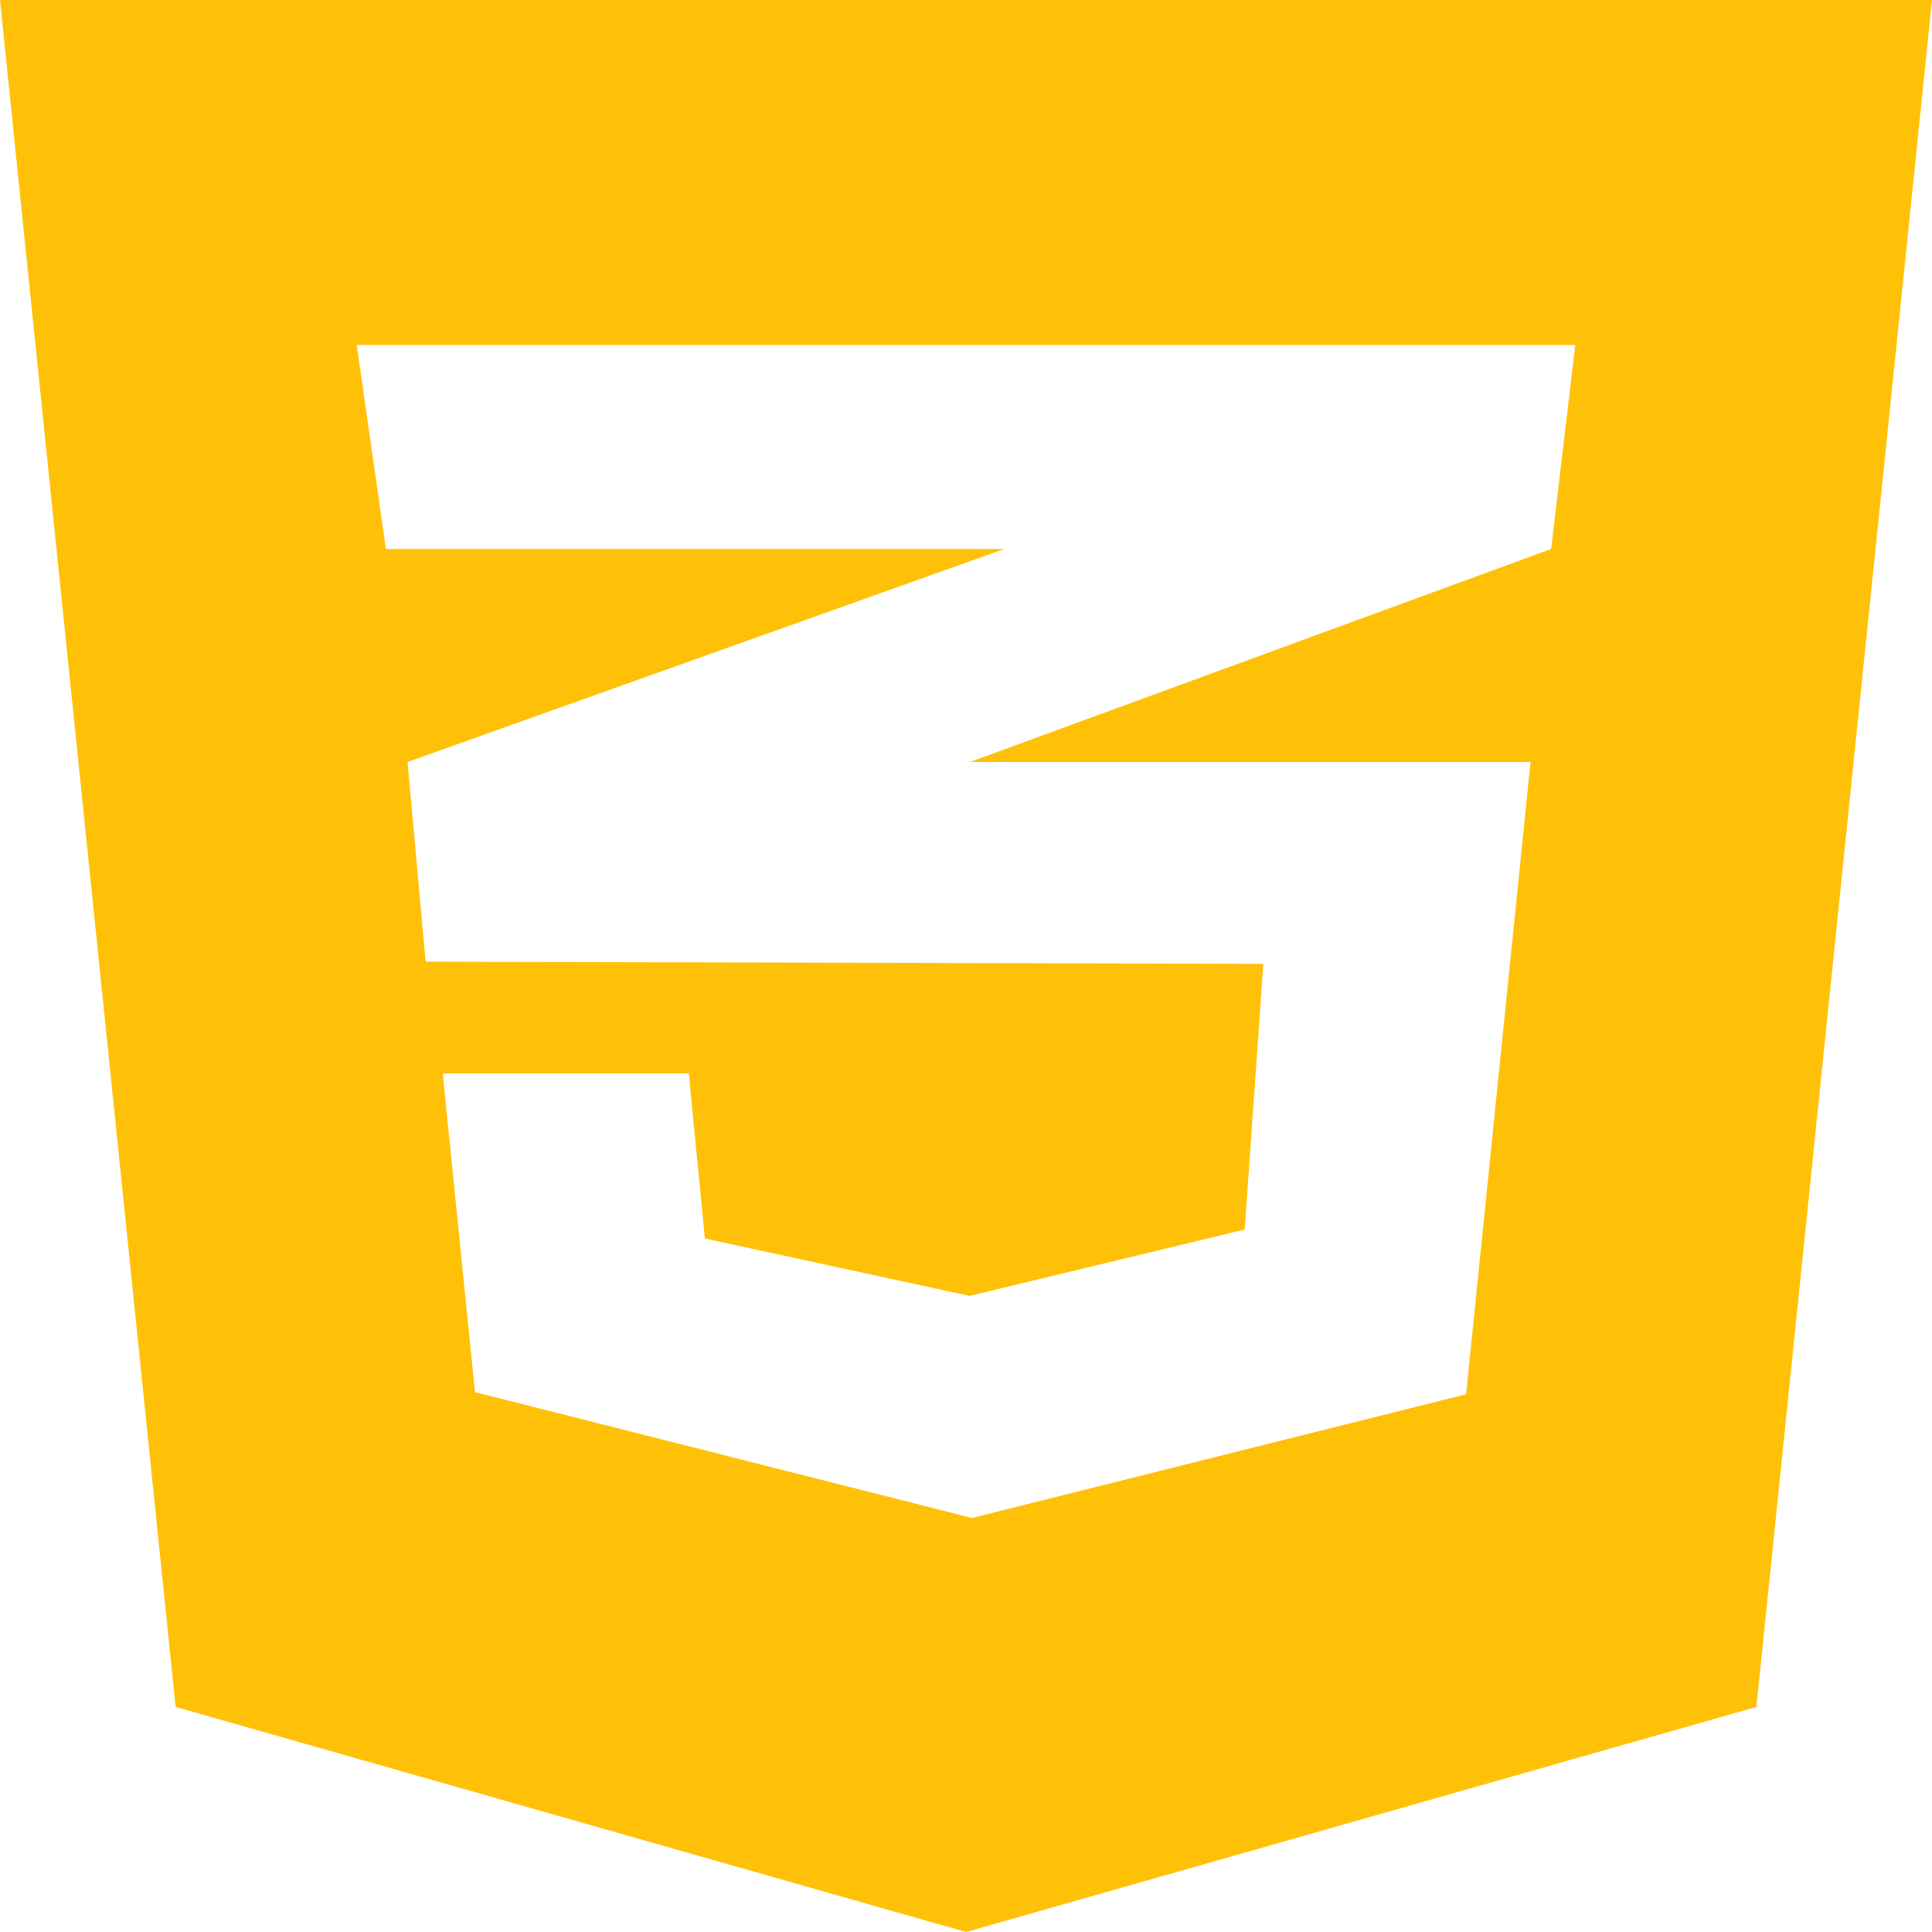 <svg width="20" height="20" viewBox="0 0 20 20" fill="none" xmlns="http://www.w3.org/2000/svg">
<path d="M0 0L1.818 17.67L10 20L18.182 17.67L20 0H0ZM16.307 3.571L16.057 5.683L10.052 7.884L10.037 7.888H15.844L15.177 14.433L10.062 15.714L4.917 14.411L4.583 11.112H7.13L7.297 12.821L10.037 13.415L12.885 12.728L13.078 9.978L4.417 9.955V9.951L4.406 9.955L4.219 7.888L10.057 5.804L10.396 5.683H3.995L3.693 3.571H16.307Z" fill="#FFC107"/>
</svg>
